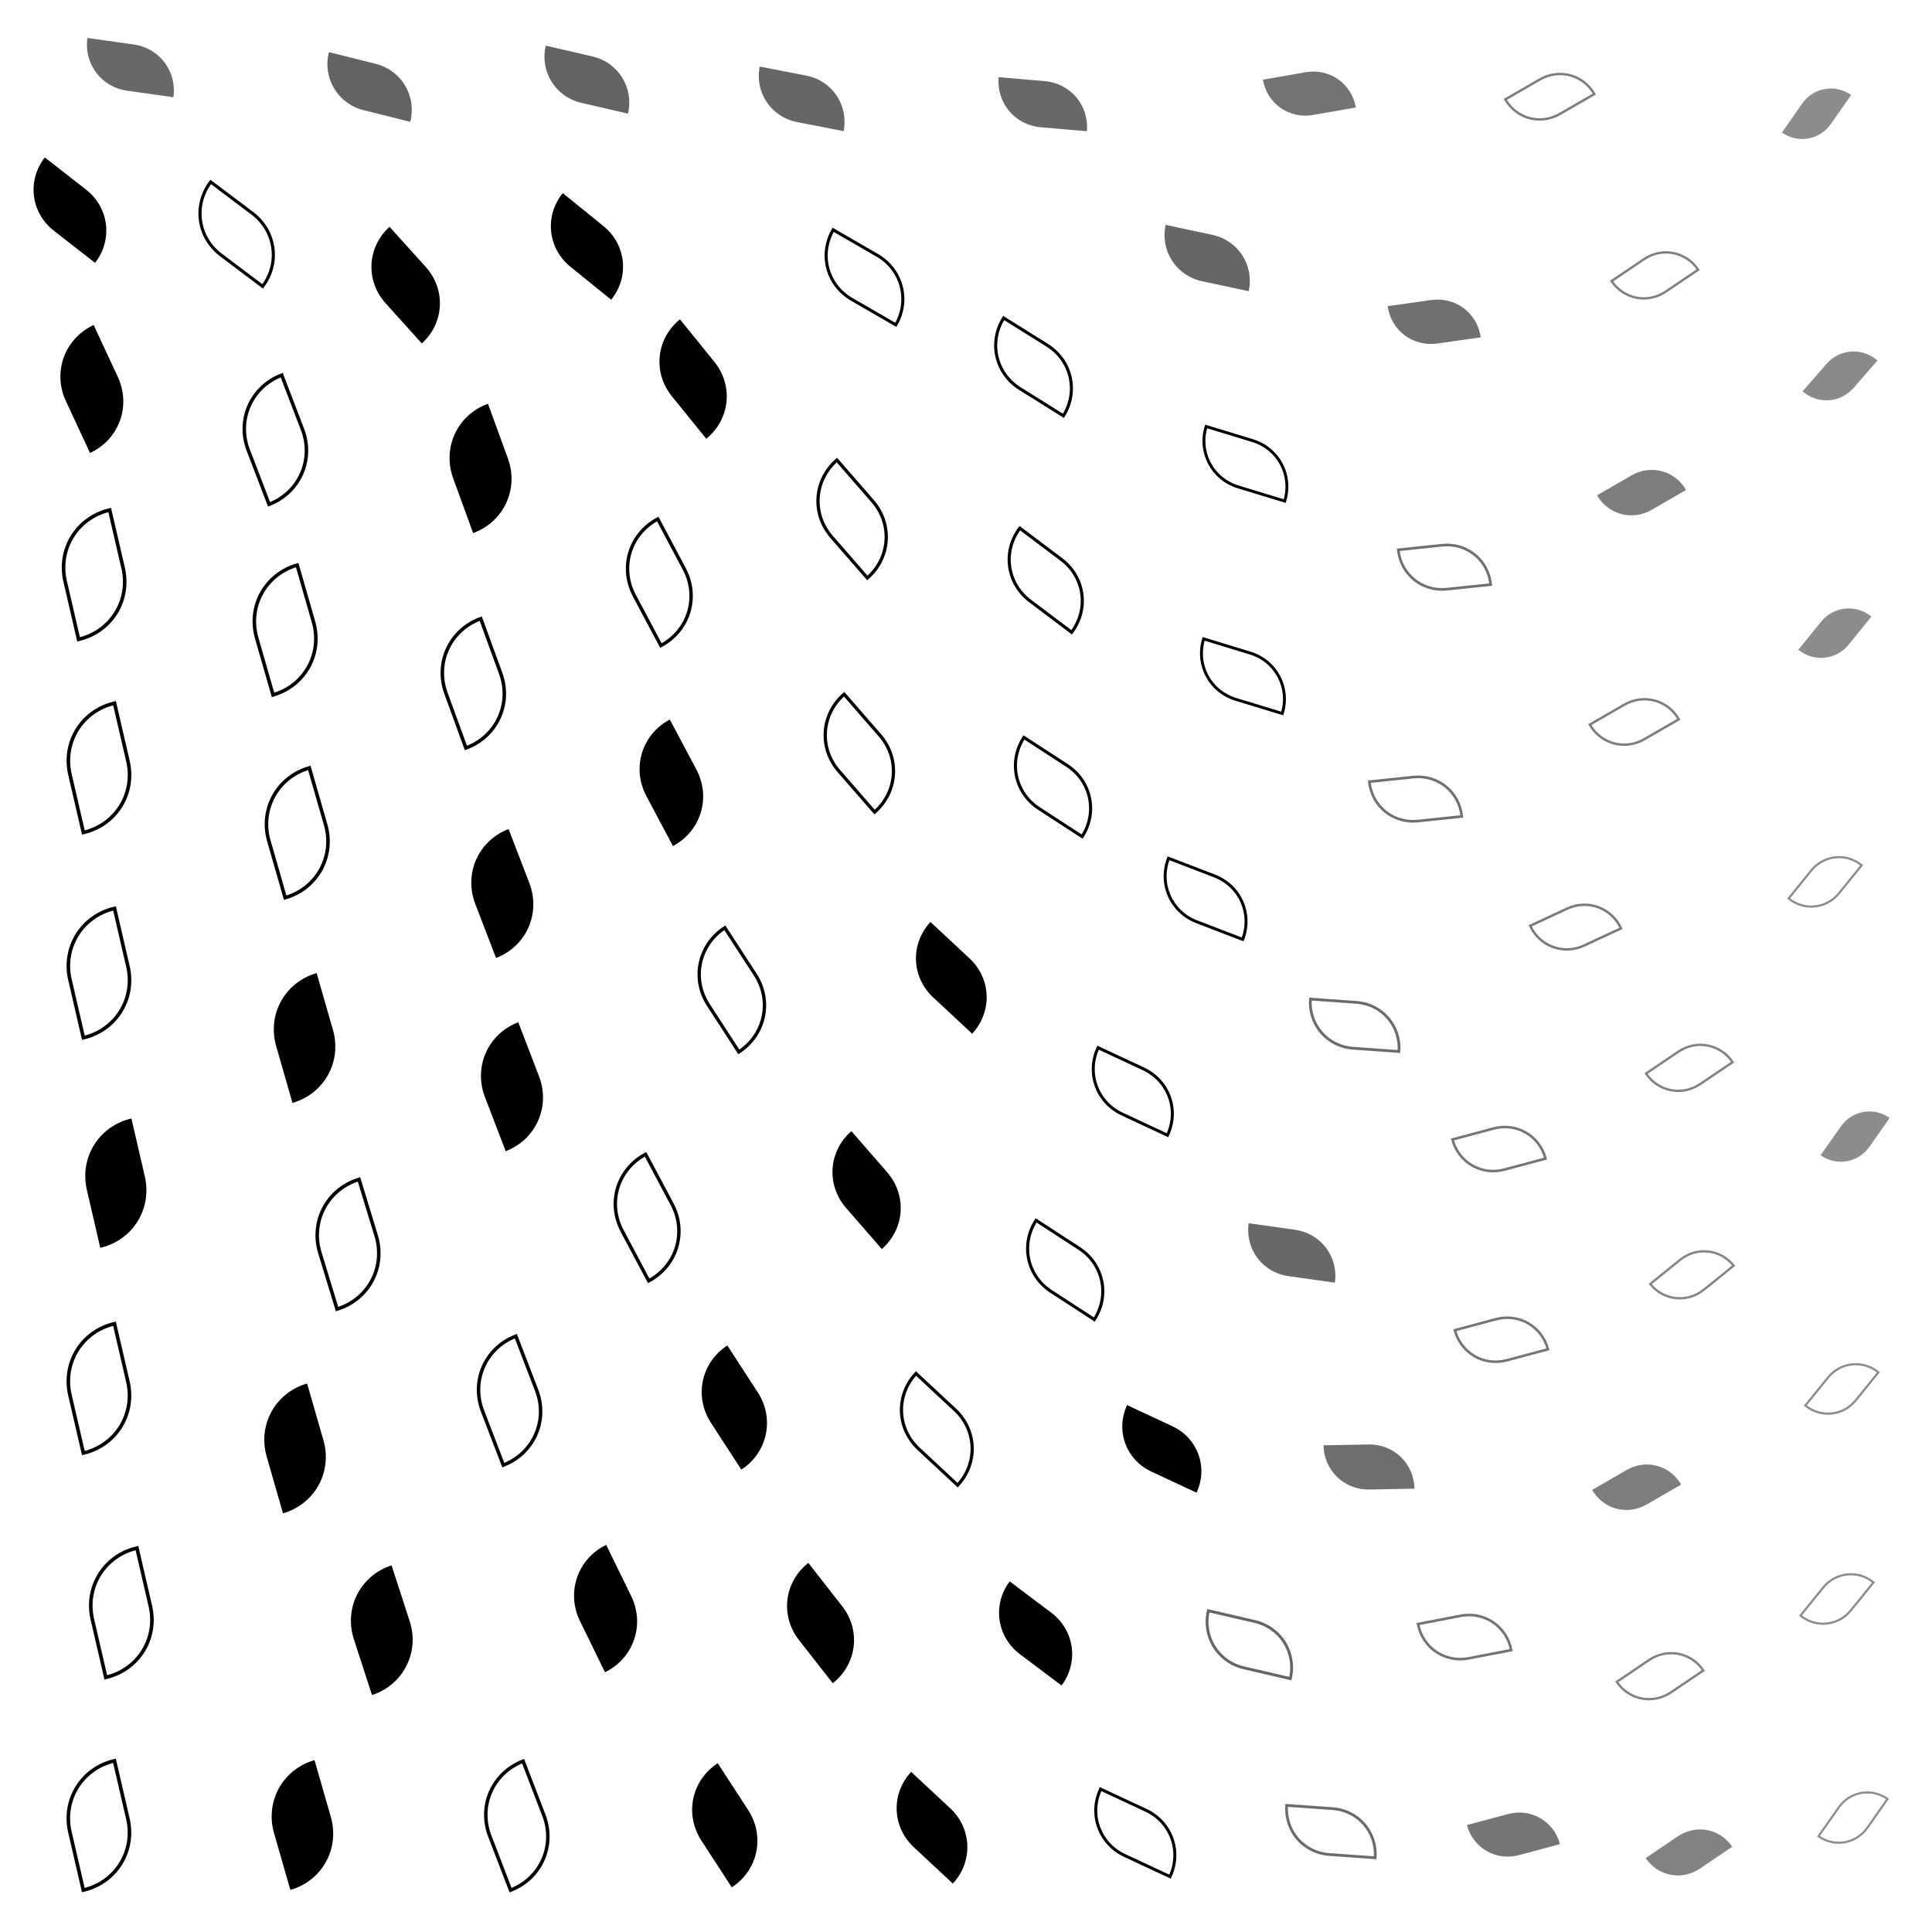 <svg xmlns="http://www.w3.org/2000/svg" version="1.1" xmlns:xlink="http://www.w3.org/1999/xlink" xmlns:svgjs="http://svgjs.dev/svgjs" viewBox="0 0 800 800"><defs><filter id="llleaves-blur-2" x="-100%" y="-100%" width="400%" height="400%"><feGaussianBlur in="SourceGraphic" stdDeviation="2"></feGaussianBlur></filter><filter id="llleaves-blur-3" x="-100%" y="-100%" width="400%" height="400%"><feGaussianBlur in="SourceGraphic" stdDeviation="4"></feGaussianBlur></filter><filter id="llleaves-blur-4" x="-100%" y="-100%" width="400%" height="400%"><feGaussianBlur in="SourceGraphic" stdDeviation="12"></feGaussianBlur></filter></defs><g fill="hsl(305, 77%, 40%)"><path d="M4 3H54C82 3 104 25 104 53H54C26 53 4 31 4 3Z " transform="matrix(-0.383,-0.054,0.054,-0.383,73.172,41.628)" filter="url(#llleaves-blur-2)" opacity="0.59"></path><path d="M630 179H680C708 179 730 201 730 229H680C652 229 630 207 630 179Z " transform="matrix(-0.286,0.165,-0.165,-0.286,907.873,150.13)" filter="url(#llleaves-blur-2)" opacity="0.51"></path><path d="M544 108H594C622 108 644 130 644 158H594C566 158 544 136 544 108Z " transform="matrix(-0.36,0.051,-0.051,-0.36,814.499,150.821)" filter="url(#llleaves-blur-2)" opacity="0.56"></path><path d="M702 22H752C780 22 802 44 802 72H752C724 72 702 50 702 22Z " transform="matrix(-0.167,0.239,-0.239,-0.167,889.013,-124.779)" filter="url(#llleaves-blur-3)" opacity="0.45"></path><path d="M379 651H429C457 651 479 673 479 701H429C401 701 379 679 379 651Z " transform="matrix(-0.344,-0.259,0.259,-0.344,401.318,1020.038)" opacity="0.66"></path><path d="M290 647H340C368 647 390 669 390 697H340C312 697 290 675 290 647Z " transform="matrix(-0.28,-0.358,0.358,-0.28,194.392,981.956)" opacity="0.70"></path><path d="M517 582H567C595 582 617 604 617 632H567C539 632 517 610 517 582Z " transform="matrix(-0.373,0.007,-0.007,-0.373,782.612,829.894)" filter="url(#llleaves-blur-2)" opacity="0.57"></path><path d="M577 735H627C655 735 677 757 677 785H627C599 785 577 763 577 735Z " transform="matrix(-0.34,0.091,-0.091,-0.34,909.034,961.005)" filter="url(#llleaves-blur-2)" opacity="0.54"></path><path d="M712 131H762C790 131 812 153 812 181H762C734 181 712 159 712 131Z " transform="matrix(-0.197,0.226,-0.226,-0.197,947.295,14.177)" filter="url(#llleaves-blur-3)" opacity="0.46"></path><path d="M-21 62H29C57 62 79 84 79 112H29C1 112 -21 90 -21 62Z " transform="matrix(-0.341,-0.266,0.266,-0.341,15.709,124.397)" opacity="0.66"></path><path d="M228 299H278C306 299 328 321 328 349H278C250 349 228 327 228 299Z " transform="matrix(-0.22,-0.414,0.414,-0.22,205.024,510.505)" opacity="0.72"></path><path d="M250 731H300C328 731 350 753 350 781H300C272 781 250 759 250 731Z " transform="matrix(-0.252,-0.388,0.388,-0.252,82.382,1062.722)" opacity="0.71"></path><path d="M628 591H678C706 591 728 613 728 641H678C650 641 628 619 628 591Z " transform="matrix(-0.286,0.165,-0.165,-0.286,973.245,680.141)" filter="url(#llleaves-blur-2)" opacity="0.51"></path><path d="M118 93H168C196 93 218 115 218 143H168C140 143 118 121 118 93Z " transform="matrix(-0.3,-0.333,0.333,-0.3,179.088,209.404)" opacity="0.69"></path><path d="M103 11H153C181 11 203 33 203 61H153C125 61 103 39 103 11Z " transform="matrix(-0.385,-0.096,0.096,-0.385,208.49,64.568)" filter="url(#llleaves-blur-2)" opacity="0.61"></path><path d="M309 468H359C387 468 409 490 409 518H359C331 518 309 496 309 468Z " transform="matrix(-0.296,-0.34,0.34,-0.296,297.484,760.774)" opacity="0.69"></path><path d="M75 731H125C153 731 175 753 175 781H125C97 781 75 759 75 731Z " transform="matrix(-0.135,-0.47,0.47,-0.135,-213.214,916.513)" opacity="0.75"></path><path d="M193 8H243C271 8 293 30 293 58H243C215 58 193 36 193 8Z " transform="matrix(-0.385,-0.089,0.089,-0.385,333.629,67.307)" filter="url(#llleaves-blur-2)" opacity="0.61"></path><path d="M344 380H394C422 380 444 402 444 430H394C366 430 344 408 344 380Z " transform="matrix(-0.323,-0.301,0.301,-0.323,399.271,654.31)" opacity="0.68"></path><path d="M201 641H251C279 641 301 663 301 691H251C223 691 201 669 201 641Z " transform="matrix(-0.207,-0.424,0.424,-0.207,20.331,910.355)" opacity="0.73"></path><path d="M710 237H760C788 237 810 259 810 287H760C732 287 710 265 710 237Z " transform="matrix(-0.187,0.231,-0.231,-0.187,962.422,135.616)" filter="url(#llleaves-blur-3)" opacity="0.45"></path><path d="M193 77H243C271 77 293 99 293 127H243C215 127 193 105 193 77Z " transform="matrix(-0.337,-0.273,0.273,-0.337,297.09,202.753)" opacity="0.67"></path><path d="M158 345H208C236 345 258 367 258 395H208C180 395 158 373 158 345Z " transform="matrix(-0.172,-0.448,0.448,-0.172,78.015,526.807)" opacity="0.74"></path><path d="M650 742H700C728 742 750 764 750 792H700C672 792 650 770 650 742Z " transform="matrix(-0.268,0.181,-0.181,-0.268,1025.783,845.905)" filter="url(#llleaves-blur-2)" opacity="0.49"></path><path d="M254 558H304C332 558 354 580 354 608H304C276 608 254 586 254 558Z " transform="matrix(-0.252,-0.388,0.388,-0.252,154.477,847.706)" opacity="0.71"></path><path d="M108 650H158C186 650 208 672 208 700H158C130 700 108 678 108 650Z " transform="matrix(-0.15,-0.462,0.462,-0.15,-130.064,849.281)" opacity="0.75"></path><path d="M431 575H481C509 575 531 597 531 625H481C453 625 431 603 431 575Z " transform="matrix(-0.375,-0.175,0.175,-0.375,556.459,909.125)" opacity="0.63"></path><path d="M237 132H287C315 132 337 154 337 182H287C259 182 237 160 237 132Z " transform="matrix(-0.285,-0.352,0.352,-0.285,313.534,302.721)" opacity="0.70"></path><path d="M282 16H332C360 16 382 38 382 66H332C304 66 282 44 282 16Z " transform="matrix(-0.385,-0.075,0.075,-0.385,456.696,81.613)" filter="url(#llleaves-blur-2)" opacity="0.60"></path><path d="M485 494H535C563 494 585 516 585 544H535C507 544 485 522 485 494Z " transform="matrix(-0.384,-0.054,0.054,-0.384,712.307,747.009)" filter="url(#llleaves-blur-2)" opacity="0.59"></path><path d="M-2 465H48C76 465 98 487 98 515H48C20 515 -2 493 -2 465Z " transform="matrix(-0.111,-0.48,0.48,-0.111,-181.907,567.349)" opacity="0.76"></path><path d="M149 169H199C227 169 249 191 249 219H199C171 219 149 197 149 169Z " transform="matrix(-0.165,-0.453,0.453,-0.165,143.938,316.113)" opacity="0.74"></path><path d="M76 405H126C154 405 176 427 176 455H126C98 455 76 433 76 405Z " transform="matrix(-0.135,-0.47,0.47,-0.135,-58.977,547.081)" opacity="0.75"></path><path d="M-12 136H38C66 136 88 158 88 186H38C10 186 -12 164 -12 136Z " transform="matrix(-0.2,-0.43,0.43,-0.2,-23.598,209.612)" opacity="0.73"></path><path d="M718 446H768C796 446 818 468 818 496H768C740 496 718 474 718 446Z " transform="matrix(-0.167,0.238,-0.238,-0.167,1008.531,366.514)" filter="url(#llleaves-blur-3)" opacity="0.45"></path><path d="M72 575H122C150 575 172 597 172 625H122C94 625 72 603 72 575Z " transform="matrix(-0.135,-0.47,0.47,-0.135,-143.354,738.096)" opacity="0.75"></path><path d="M450 82H500C528 82 550 104 550 132H500C472 132 450 110 450 82Z " transform="matrix(-0.385,-0.082,0.082,-0.385,683.593,189.045)" filter="url(#llleaves-blur-2)" opacity="0.60"></path><path d="M382 18H432C460 18 482 40 482 68H432C404 68 382 46 382 18Z " transform="matrix(-0.382,-0.033,0.033,-0.382,595.385,73.826)" filter="url(#llleaves-blur-2)" opacity="0.59"></path><path d="M492 14H542C570 14 592 36 592 64H542C514 64 492 42 492 14Z " transform="matrix(-0.354,0.062,-0.062,-0.354,736.468,18.957)" filter="url(#llleaves-blur-2)" opacity="0.55"></path><path d="M336 732H386C414 732 436 754 436 782H386C358 782 336 760 336 732Z " transform="matrix(-0.323,-0.301,0.301,-0.323,282.742,1117.517)" opacity="0.68"></path><path d="M162 425H212C240 425 262 447 262 475H212C184 475 162 453 162 425Z " transform="matrix(-0.172,-0.448,0.448,-0.172,46.865,622.356)" opacity="0.74"></path></g><g fill="none" stroke-width="3" stroke="hsl(305, 77%, 40%)"><path d="M717 728H767C795 728 817 750 817 778H767C739 778 717 756 717 728Z " transform="matrix(-0.167,0.238,-0.238,-0.167,1074.605,695.835)" filter="url(#llleaves-blur-3)" opacity="0.45"></path><path d="M635 89H685C713 89 735 111 735 139H685C657 139 635 117 635 89Z " transform="matrix(-0.268,0.181,-0.181,-0.268,889.46,20.601)" filter="url(#llleaves-blur-2)" opacity="0.50"></path><path d="M467 656H517C545 656 567 678 567 706H517C489 706 467 684 467 656Z " transform="matrix(-0.384,-0.089,0.089,-0.384,655.247,988.543)" filter="url(#llleaves-blur-2)" opacity="0.60"></path><path d="M650 417H700C728 417 750 439 750 467H700C672 467 650 445 650 417Z " transform="matrix(-0.268,0.181,-0.181,-0.268,967.117,433.93)" filter="url(#llleaves-blur-2)" opacity="0.49"></path><path d="M64 157H114C142 157 164 179 164 207H114C86 207 64 185 64 157Z " transform="matrix(-0.172,-0.449,0.449,-0.172,51.915,264.575)" opacity="0.74"></path><path d="M164 731H214C242 731 264 753 264 781H214C186 781 164 759 164 731Z " transform="matrix(-0.172,-0.448,0.448,-0.172,-87.873,981.873)" opacity="0.74"></path><path d="M-9 731H41C69 731 91 753 91 781H41C13 781 -9 759 -9 731Z " transform="matrix(-0.111,-0.48,0.48,-0.111,-317.377,859.469)" opacity="0.76"></path><path d="M627 274H677C705 274 727 296 727 324H677C649 324 627 302 627 274Z " transform="matrix(-0.286,0.165,-0.165,-0.286,919.683,272.76)" filter="url(#llleaves-blur-2)" opacity="0.51"></path><path d="M391 501H441C469 501 491 523 491 551H441C413 551 391 529 391 501Z " transform="matrix(-0.357,-0.232,0.232,-0.357,476.482,815.959)" opacity="0.65"></path><path d="M465 255H515C543 255 565 277 565 305H515C487 305 465 283 465 255Z " transform="matrix(-0.384,-0.117,0.117,-0.384,679.683,447.772)" opacity="0.62"></path><path d="M711 637H761C789 637 811 659 811 687H761C733 687 711 665 711 637Z " transform="matrix(-0.187,0.231,-0.231,-0.187,1055.888,610.111)" filter="url(#llleaves-blur-3)" opacity="0.45"></path><path d="M571 451H621C649 451 671 473 671 501H621C593 501 571 479 571 451Z " transform="matrix(-0.34,0.091,-0.091,-0.34,875.159,581.122)" filter="url(#llleaves-blur-2)" opacity="0.54"></path><path d="M223 216H273C301 216 323 238 323 266H273C245 266 223 244 223 216Z " transform="matrix(-0.22,-0.414,0.414,-0.22,233.301,407.154)" opacity="0.72"></path><path d="M713 550H763C791 550 813 572 813 600H763C735 600 713 578 713 550Z " transform="matrix(-0.187,0.231,-0.231,-0.187,1038.191,506.397)" filter="url(#llleaves-blur-3)" opacity="0.45"></path><path d="M68 236H118C146 236 168 258 168 286H118C90 286 68 264 68 236Z " transform="matrix(-0.135,-0.47,0.47,-0.135,11.315,351.565)" opacity="0.75"></path><path d="M548 210H598C626 210 648 232 648 260H598C570 260 548 238 548 210Z " transform="matrix(-0.364,0.038,-0.038,-0.364,824.733,297.681)" filter="url(#llleaves-blur-2)" opacity="0.56"></path><path d="M146 258H196C224 258 246 280 246 308H196C168 308 146 286 146 258Z " transform="matrix(-0.165,-0.453,0.453,-0.165,100.133,418.426)" opacity="0.74"></path><path d="M378 127H428C456 127 478 149 478 177H428C400 177 378 155 378 127Z " transform="matrix(-0.36,-0.225,0.225,-0.36,547.848,302.95)" opacity="0.65"></path><path d="M218 479H268C296 479 318 501 318 529H268C240 529 218 507 218 479Z " transform="matrix(-0.22,-0.414,0.414,-0.22,118.265,726.005)" opacity="0.72"></path><path d="M-9 293H41C69 293 91 315 91 343H41C13 343 -9 321 -9 293Z " transform="matrix(-0.111,-0.48,0.48,-0.111,-107.113,372.926)" opacity="0.76"></path><path d="M73 320H123C151 320 173 342 173 370H123C95 370 73 348 73 320Z " transform="matrix(-0.135,-0.47,0.47,-0.135,-22.461,449.226)" opacity="0.75"></path><path d="M449 347H499C527 347 549 369 549 397H499C471 397 449 375 449 347Z " transform="matrix(-0.38,-0.146,0.146,-0.38,634.521,586.407)" opacity="0.63"></path><path d="M651 503H701C729 503 751 525 751 553H701C673 553 651 531 651 503Z " transform="matrix(-0.246,0.199,-0.199,-0.246,978.115,518.262)" filter="url(#llleaves-blur-2)" opacity="0.48"></path><path d="M383 215H433C461 215 483 237 483 265H433C405 265 383 243 383 215Z " transform="matrix(-0.344,-0.259,0.259,-0.344,519.811,434.966)" opacity="0.66"></path><path d="M638 669H688C716 669 738 691 738 719H688C660 719 638 697 638 669Z " transform="matrix(-0.268,0.181,-0.181,-0.268,997.394,755.535)" filter="url(#llleaves-blur-2)" opacity="0.49"></path><path d="M501 734H551C579 734 601 756 601 784H551C523 784 501 762 501 734Z " transform="matrix(-0.38,-0.027,0.027,-0.38,739.993,1061.711)" filter="url(#llleaves-blur-2)" opacity="0.58"></path><path d="M386 301H436C464 301 486 323 486 351H436C408 351 386 329 386 301Z " transform="matrix(-0.357,-0.232,0.232,-0.357,516.055,543.416)" opacity="0.65"></path><path d="M253 385H303C331 385 353 407 353 435H303C275 435 253 413 253 385Z " transform="matrix(-0.252,-0.388,0.388,-0.252,220.312,630.751)" opacity="0.71"></path><path d="M419 427H469C497 427 519 449 519 477H469C441 477 419 455 419 427Z " transform="matrix(-0.375,-0.175,0.175,-0.375,565.84,703.524)" opacity="0.63"></path><path d="M303 190H353C381 190 403 212 403 240H353C325 240 303 218 303 190Z " transform="matrix(-0.296,-0.34,0.34,-0.296,384.232,398.567)" opacity="0.69"></path><path d="M338 567H388C416 567 438 589 438 617H388C360 617 338 595 338 567Z " transform="matrix(-0.323,-0.301,0.301,-0.323,335.05,899.862)" opacity="0.68"></path><path d="M161 555H211C239 555 261 577 261 605H211C183 605 161 583 161 555Z " transform="matrix(-0.172,-0.448,0.448,-0.172,-12.545,774.263)" opacity="0.74"></path><path d="M306 287H356C384 287 406 309 406 337H356C328 337 306 315 306 287Z " transform="matrix(-0.296,-0.34,0.34,-0.296,355.138,525.257)" opacity="0.69"></path><path d="M48 72H98C126 72 148 94 148 122H98C70 122 48 100 48 72Z " transform="matrix(-0.345,-0.26,0.26,-0.345,106.587,155.906)" opacity="0.66"></path><path d="M0 643H50C78 643 100 665 100 693H50C22 693 0 671 0 643Z " transform="matrix(-0.111,-0.48,0.48,-0.111,-264.839,765.945)" opacity="0.76"></path><path d="M420 734H470C498 734 520 756 520 784H470C442 784 420 762 420 734Z " transform="matrix(-0.375,-0.175,0.175,-0.375,513.529,1125.829)" opacity="0.63"></path><path d="M556 653H606C634 653 656 675 656 703H606C578 703 556 681 556 653Z " transform="matrix(-0.352,0.068,-0.068,-0.352,865.876,875.324)" filter="url(#llleaves-blur-2)" opacity="0.55"></path><path d="M308 90H358C386 90 408 112 408 140H358C330 140 308 118 308 90Z " transform="matrix(-0.365,-0.211,0.211,-0.365,464.377,232.352)" opacity="0.65"></path><path d="M-11 213H39C67 213 89 235 89 263H39C11 263 -11 241 -11 213Z " transform="matrix(-0.111,-0.48,0.48,-0.111,-70.931,283.1)" opacity="0.76"></path><path d="M-9 550H41C69 550 91 572 91 600H41C13 600 -9 578 -9 550Z " transform="matrix(-0.111,-0.48,0.48,-0.111,-230.488,658.409)" opacity="0.76"></path><path d="M466 167H516C544 167 566 189 566 217H516C488 217 466 195 466 167Z " transform="matrix(-0.384,-0.117,0.117,-0.384,691.385,326.14)" opacity="0.62"></path><path d="M-9 378H41C69 378 91 400 91 428H41C13 428 -9 406 -9 378Z " transform="matrix(-0.111,-0.48,0.48,-0.111,-147.918,467.346)" opacity="0.76"></path><path d="M536 306H586C614 306 636 328 636 356H586C558 356 536 334 536 306Z " transform="matrix(-0.364,0.038,-0.038,-0.364,812.037,429.095)" filter="url(#llleaves-blur-2)" opacity="0.56"></path><path d="M572 530H622C650 530 672 552 672 580H622C594 580 572 558 572 530Z " transform="matrix(-0.34,0.091,-0.091,-0.34,883.686,686.855)" filter="url(#llleaves-blur-2)" opacity="0.54"></path><path d="M94 490H144C172 490 194 512 194 540H144C116 540 94 518 94 490Z " transform="matrix(-0.142,-0.466,0.466,-0.142,-75.435,655.451)" opacity="0.75"></path><path d="M706 340H756C784 340 806 362 806 390H756C728 390 706 368 706 340Z " transform="matrix(-0.187,0.231,-0.231,-0.187,981.437,258.78)" filter="url(#llleaves-blur-3)" opacity="0.45"></path><path d="M592 15H642C670 15 692 37 692 65H642C614 65 592 43 592 15Z " transform="matrix(-0.286,0.165,-0.165,-0.286,831.961,-54.441)" filter="url(#llleaves-blur-2)" opacity="0.51"></path><path d="M511 400H561C589 400 611 422 611 450H561C533 450 511 428 511 400Z " transform="matrix(-0.38,-0.027,0.027,-0.38,762.654,601.203)" filter="url(#llleaves-blur-2)" opacity="0.58"></path><path d="M602 359H652C680 359 702 381 702 409H652C624 409 602 387 602 359Z " transform="matrix(-0.305,0.142,-0.142,-0.305,905.808,408.422)" filter="url(#llleaves-blur-2)" opacity="0.52"></path></g></svg>